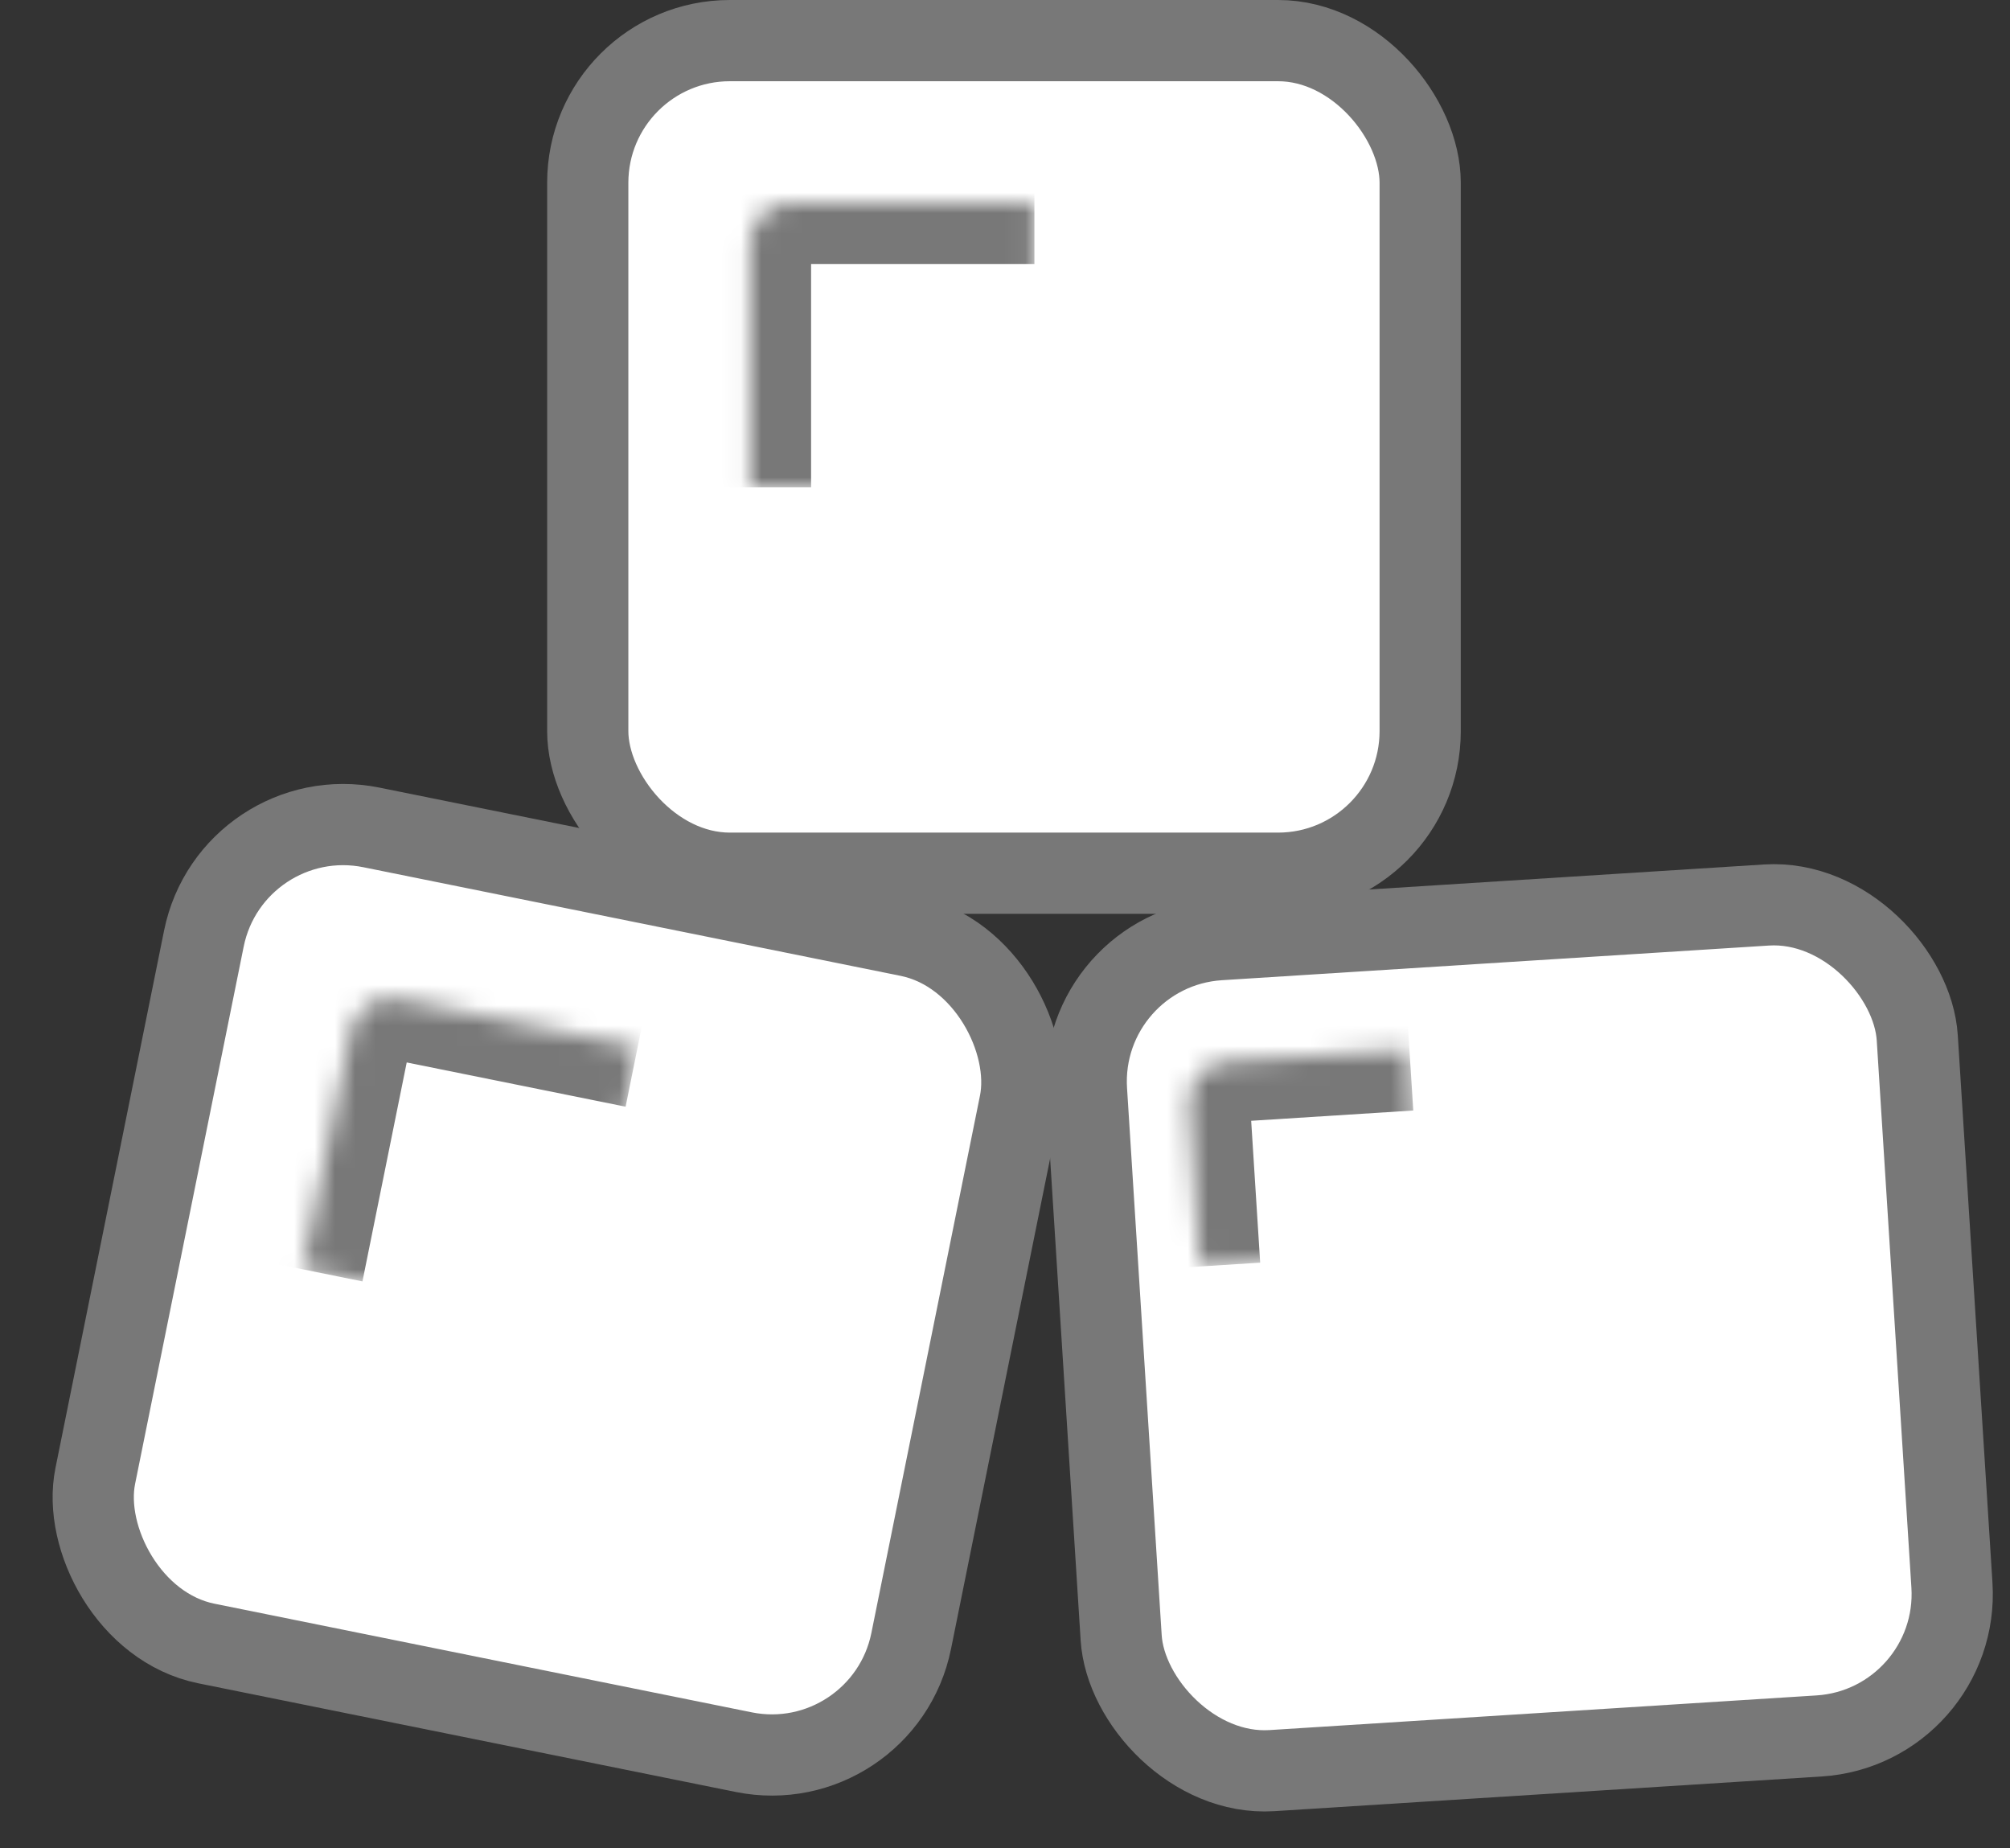 <svg xmlns="http://www.w3.org/2000/svg" width="99" height="91" viewBox="0 0 99 91" fill="none">
  <rect x="0" y="0" width="99" height="91" fill="#333333" stroke="none"/>
  <rect x="11.429" y="39.357" width="41" height="41" rx="7" transform="rotate(11.428 11.429 39.357)" fill="white" stroke="#787878" stroke-width="4"/>
  <mask id="path-2-inside-1_662_1849" fill="white">
    <path d="M17.289 50.743C17.508 49.661 18.563 48.961 19.646 49.179L31.408 51.557L28.634 65.279L14.912 62.505L17.289 50.743Z"/>
  </mask>
  <path d="M14.349 50.149C14.896 47.442 17.534 45.692 20.24 46.239L32.002 48.616L30.814 54.497L20.032 52.318L14.349 50.149ZM28.634 65.279L14.912 62.505L28.634 65.279ZM11.971 61.911L14.349 50.149C14.896 47.442 17.534 45.692 20.24 46.239L20.032 52.318L17.852 63.1L11.971 61.911ZM31.408 51.557L28.634 65.279L31.408 51.557Z" fill="#787878" mask="url(#path-2-inside-1_662_1849)"/>
  <rect x="28.949" y="2" width="41" height="41" rx="7" fill="white" stroke="#787878" stroke-width="4"/>
  <mask id="path-5-inside-2_662_1849" fill="white">
    <path d="M36.949 12C36.949 10.895 37.845 10 38.949 10H50.949V24H36.949V12Z"/>
  </mask>
  <path d="M33.949 12C33.949 9.239 36.188 7 38.949 7H50.949V13H39.949L33.949 12ZM50.949 24H36.949H50.949ZM33.949 24V12C33.949 9.239 36.188 7 38.949 7L39.949 13V24H33.949ZM50.949 10V24V10Z" fill="#787878" mask="url(#path-5-inside-2_662_1849)"/>
  <rect x="53.072" y="46.715" width="41" height="41" rx="7" transform="rotate(-3.625 53.072 46.715)" fill="white" stroke="#787878" stroke-width="4"/>
  <mask id="path-8-inside-3_662_1849" fill="white">
    <path d="M58.568 54.382C58.498 53.28 59.335 52.33 60.437 52.26L69.419 51.691L70.052 61.671L59.074 62.366L58.568 54.382Z"/>
  </mask>
  <path d="M55.574 54.572C55.399 51.816 57.492 49.441 60.248 49.266L69.23 48.697L69.609 54.685L61.625 55.191L55.574 54.572ZM70.052 61.671L59.074 62.366L70.052 61.671ZM56.08 62.556L55.574 54.572C55.399 51.816 57.492 49.441 60.248 49.266L61.625 55.191L62.068 62.177L56.08 62.556ZM69.419 51.691L70.052 61.671L69.419 51.691Z" fill="#787878" mask="url(#path-8-inside-3_662_1849)"/>
</svg>